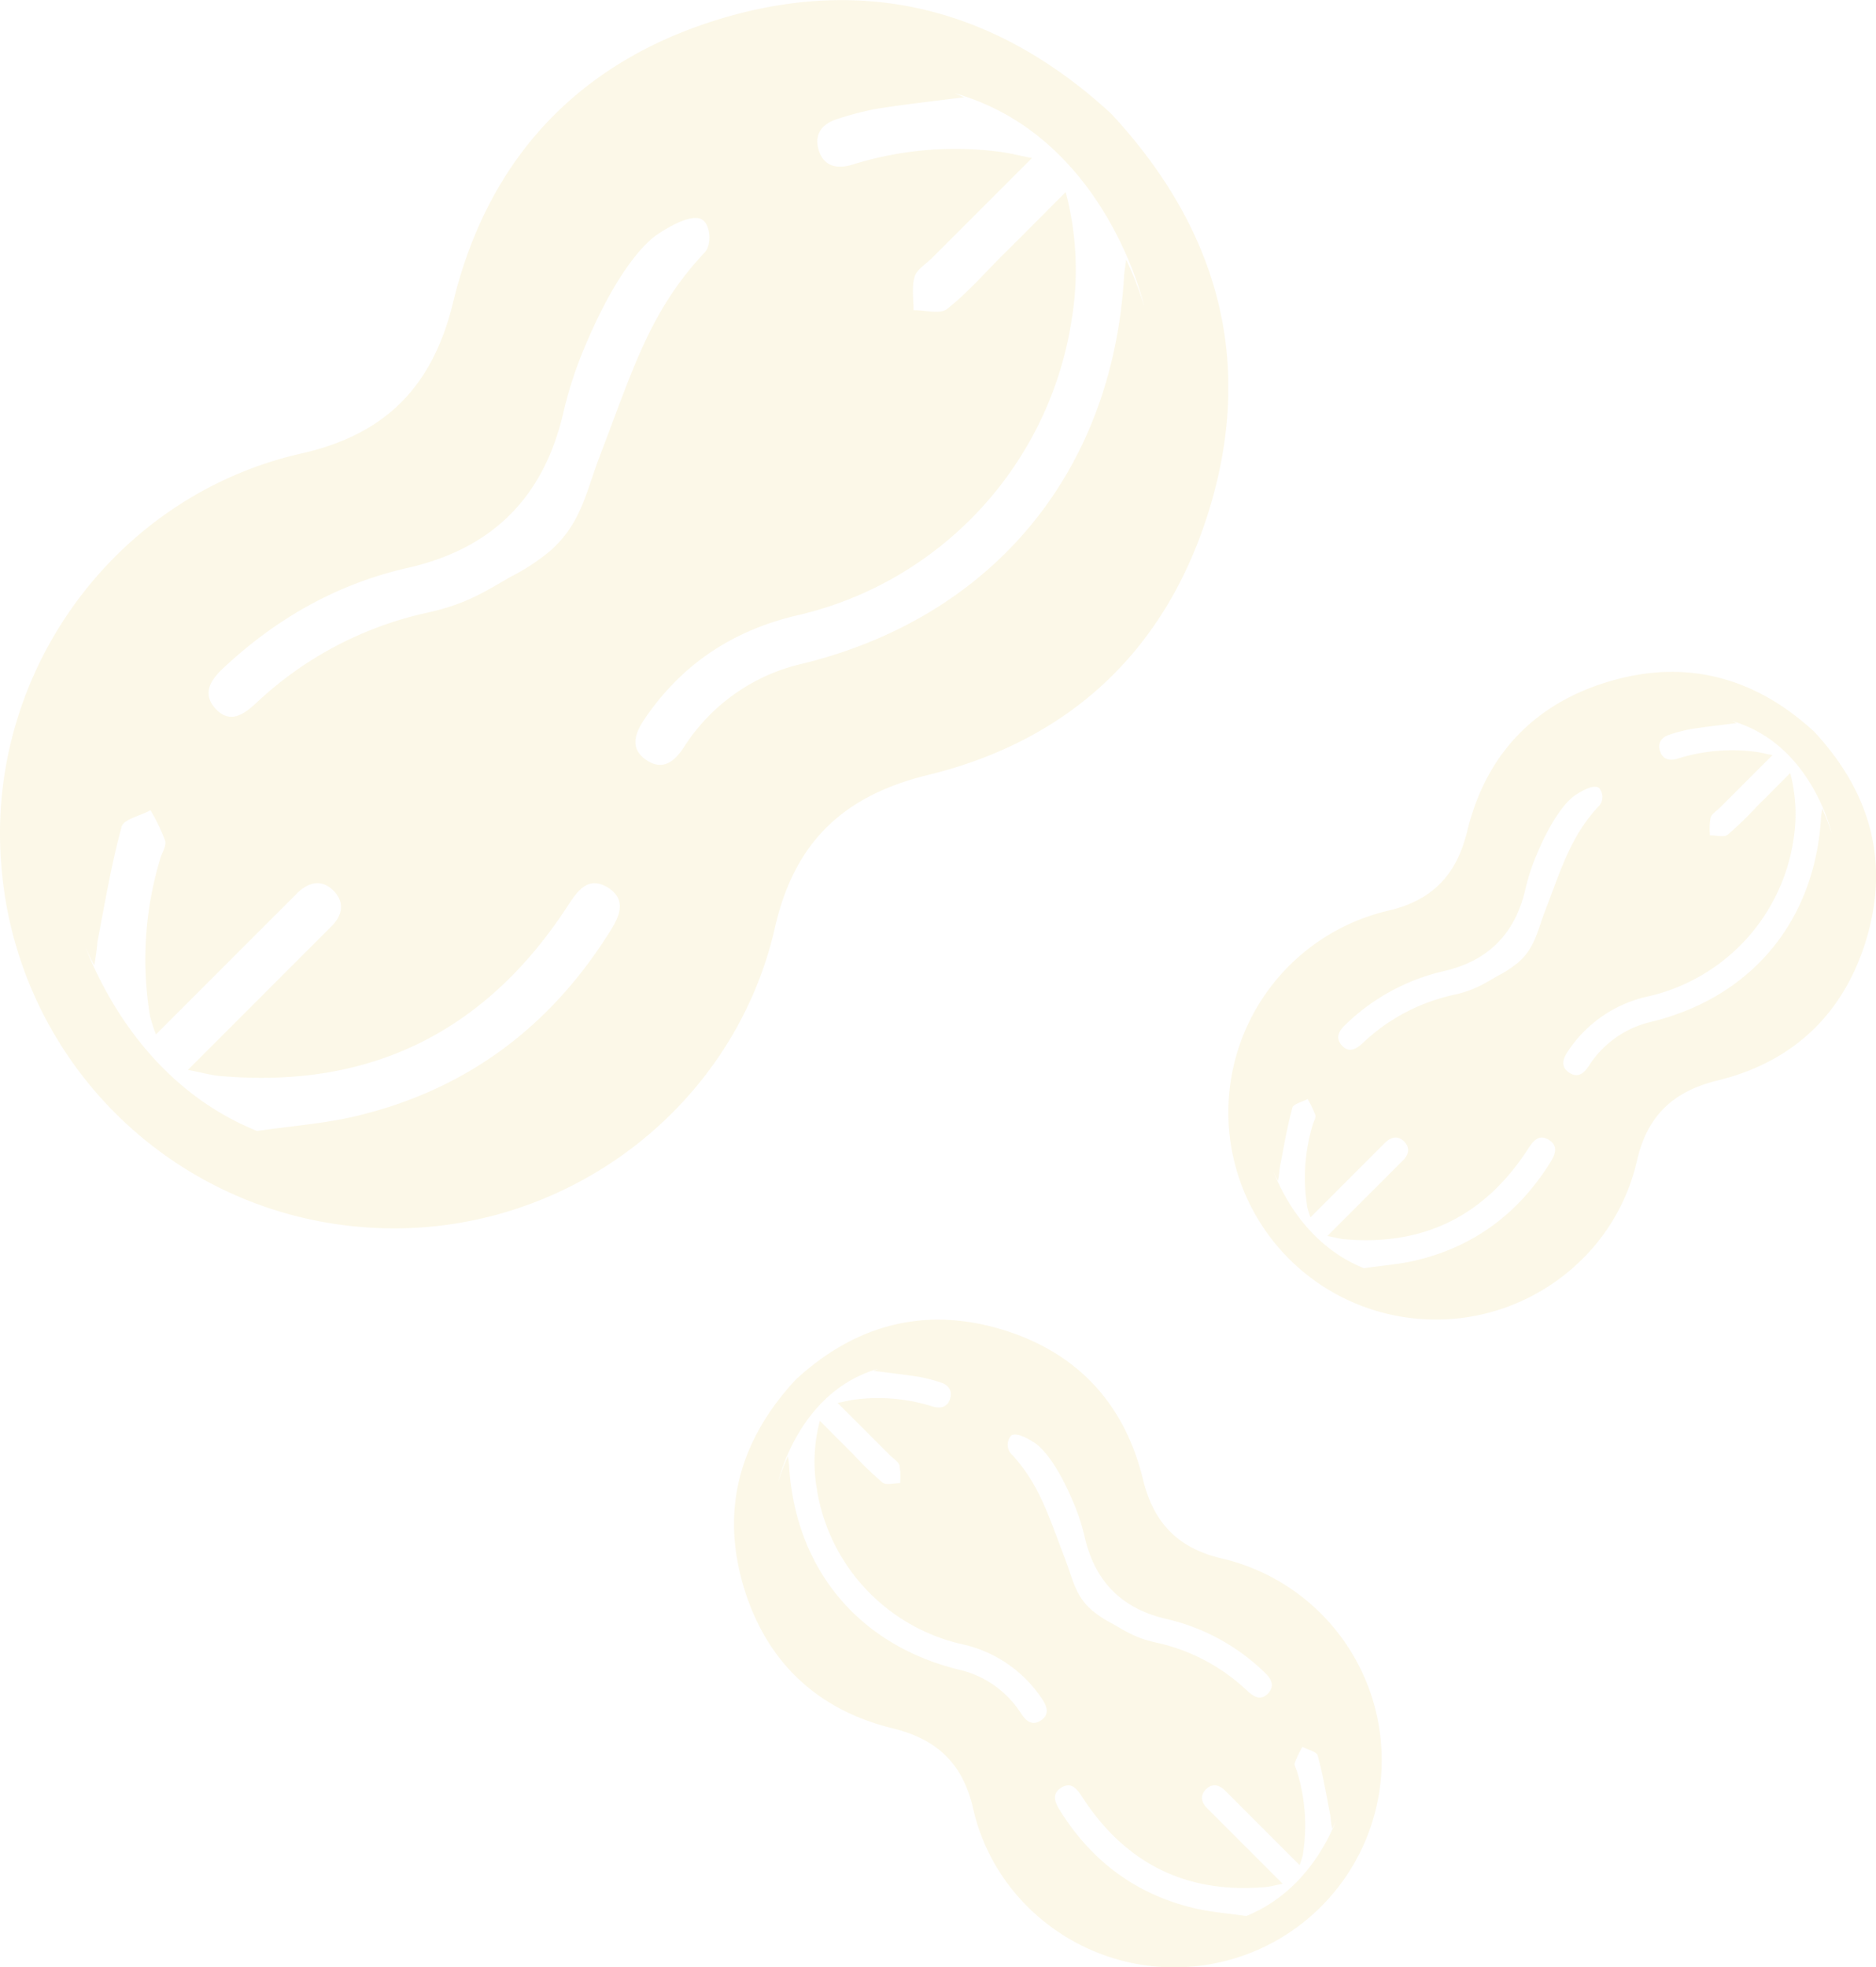 <svg xmlns="http://www.w3.org/2000/svg" xmlns:xlink="http://www.w3.org/1999/xlink" width="391" height="410" viewBox="0 0 391 410">
  <defs>
    <clipPath id="clip-path">
      <rect id="Rectangle_138" data-name="Rectangle 138" width="256" height="256" transform="translate(533 672)" fill="rgba(243,220,141,0.2)"/>
    </clipPath>
    <clipPath id="clip-path-2">
      <rect id="Rectangle_139" data-name="Rectangle 139" width="135" height="135" transform="translate(533 672)" fill="rgba(243,220,141,0.2)"/>
    </clipPath>
    <clipPath id="clip-path-3">
      <rect id="Rectangle_140" data-name="Rectangle 140" width="135" height="135" fill="rgba(243,220,141,0.2)"/>
    </clipPath>
  </defs>
  <g id="Group_518" data-name="Group 518" transform="translate(-202 -608)">
    <g id="Mask_Group_61" data-name="Mask Group 61" transform="translate(-331 -64)" clip-path="url(#clip-path)">
      <path id="peanut" d="M233.606,25.681C210.964,4.84,184.3-3.147,153.968,5.381c-30.39,8.588-50.089,28.888-57.536,59.7C92.168,82.556,82.378,92.526,64.841,96.49,25.8,105.319-.863,142.315,2.26,181.953a81.935,81.935,0,0,0,75.674,75.794c39.819,3.063,76.695-23.483,85.584-62.4,4.024-17.777,14.174-27.507,31.831-31.831,30.39-7.387,50.509-26.966,59.158-56.876C263.275,76.19,255.467,49.224,233.606,25.681ZM48.866,140.933c10.931-10.15,23.543-17.3,38.137-20.6,17.717-4.024,28.348-14.774,32.432-32.372a82.273,82.273,0,0,1,3.844-12.192c7.387-18.2,13.874-23.663,15.675-24.864.781-.541,7.207-4.925,9.609-3,1.562,1.261,1.8,5.165.3,6.727C137.452,66.7,133.849,79.253,127.182,96.61c-3.063,7.928-3.964,14.474-10.57,20.24a43.651,43.651,0,0,1-8.168,5.345c-5.165,2.943-9.069,5.646-17.237,7.447a75.473,75.473,0,0,0-35.735,18.8c-2.643,2.462-5.465,4.444-8.468,1.321C43.881,146.4,46.1,143.456,48.866,140.933Zm80.3,55.134c-12.612,20.18-30.39,33.333-53.632,38.678-6.366,1.441-12.913,1.922-19.939,2.943C33.611,228.8,23.4,208.86,19.5,198.53a35.784,35.784,0,0,0,2.162,4.625,48.268,48.268,0,0,0,.661-4.925c1.562-8.048,2.883-16.1,5.045-23.963.42-1.562,3.964-2.282,6.006-3.423a38.686,38.686,0,0,1,3.063,6.366c.3,1.021-.661,2.462-1.021,3.724A72.444,72.444,0,0,0,33.251,213.6a31.762,31.762,0,0,0,1.261,3.964l3.6-3.6L63.88,188.2c2.462-2.462,5.285-3.063,7.748-.48,2.282,2.4,1.742,5.1-.6,7.387L65.8,200.331,41.178,224.955c2.883.541,4.685,1.081,6.546,1.261,31.411,2.823,55.614-9.189,72.731-35.615,2.042-3.123,4.2-6.066,8.228-3.664C132.768,189.521,131.086,193,129.164,196.067Zm107.565-140c-.24,1.922-.36,2.522-.42,3.183-2.282,40.96-27.267,71.23-66.905,81.019a39.777,39.777,0,0,0-24.8,17.357c-1.862,2.883-4.264,5.045-7.687,2.883-3.664-2.342-2.7-5.465-.661-8.528,7.808-11.591,18.558-18.678,32.131-21.8a74.9,74.9,0,0,0,57-61.68,63.282,63.282,0,0,0-1.261-26.486c-4.8,4.8-8.949,9.009-13.093,13.093-3.844,3.844-7.447,7.988-11.651,11.291-1.5,1.141-4.625.18-6.967.24,0-2.342-.42-4.865.24-7.027.48-1.5,2.4-2.643,3.664-3.9l20.78-20.78c-3-.6-4.865-1.081-6.787-1.321a71.8,71.8,0,0,0-30.69,2.7c-3,.9-5.766.48-6.907-2.823-1.141-3.423.541-5.706,3.9-6.727a64.333,64.333,0,0,1,8.108-2.1c5.706-.9,11.531-1.562,18.258-2.4-.781-.3-1.381-.6-1.982-.841,31.11,8.829,39.278,43.422,39.519,44.5A71.765,71.765,0,0,0,236.729,56.071Z" transform="translate(530.987 670.011)" fill="rgba(243,220,141,0.2)"/>
    </g>
    <g id="Mask_Group_62" data-name="Mask Group 62" transform="translate(-75 76)" clip-path="url(#clip-path-2)">
      <path id="peanut-2" data-name="peanut" d="M124.142,14.494c-11.94-10.99-26-15.2-42-10.7C66.119,8.318,55.731,19.023,51.8,35.27c-2.249,9.216-7.411,14.474-16.659,16.564a43.171,43.171,0,0,0,6.9,85.038c21,1.615,40.445-12.384,45.132-32.907C89.3,94.591,94.656,89.46,103.967,87.18c16.026-3.9,26.636-14.221,31.2-29.993C139.788,41.13,135.67,26.909,124.142,14.494ZM26.72,75.271A43.3,43.3,0,0,1,46.832,64.408c9.343-2.122,14.949-7.791,17.1-17.071a43.386,43.386,0,0,1,2.027-6.429c3.9-9.6,7.316-12.479,8.266-13.112.412-.285,3.8-2.6,5.067-1.584a2.9,2.9,0,0,1,.158,3.547C73.436,36.125,71.535,42.745,68.02,51.9c-1.615,4.181-2.09,7.633-5.574,10.673a23.019,23.019,0,0,1-4.307,2.819c-2.724,1.552-4.782,2.977-9.09,3.927A39.8,39.8,0,0,0,30.2,79.23c-1.394,1.3-2.882,2.344-4.466.7C24.091,78.154,25.263,76.6,26.72,75.271Zm42.345,29.074c-6.651,10.642-16.026,17.578-28.283,20.4-3.357.76-6.809,1.013-10.515,1.552-11.592-4.687-16.976-15.2-19.035-20.65a18.87,18.87,0,0,0,1.14,2.439,25.453,25.453,0,0,0,.348-2.6c.823-4.244,1.52-8.488,2.66-12.637.222-.823,2.09-1.2,3.167-1.805A20.4,20.4,0,0,1,20.164,94.4c.158.538-.348,1.3-.538,1.964a38.2,38.2,0,0,0-1.14,17.229,16.749,16.749,0,0,0,.665,2.09l1.9-1.9L34.638,100.2c1.3-1.3,2.787-1.615,4.086-.253,1.2,1.267.918,2.692-.317,3.9l-2.755,2.755L22.666,119.58c1.52.285,2.47.57,3.452.665,16.564,1.489,29.328-4.846,38.354-18.781,1.077-1.647,2.217-3.2,4.339-1.932C70.965,100.894,70.078,102.731,69.065,104.346ZM125.789,30.52c-.127,1.013-.19,1.33-.222,1.679-1.2,21.6-14.379,37.562-35.282,42.725A20.976,20.976,0,0,0,77.2,84.076c-.982,1.52-2.249,2.66-4.054,1.52-1.932-1.235-1.425-2.882-.348-4.5A26.883,26.883,0,0,1,89.746,69.6,39.5,39.5,0,0,0,119.8,37.076a33.371,33.371,0,0,0-.665-13.967c-2.534,2.534-4.719,4.751-6.9,6.9a72.482,72.482,0,0,1-6.144,5.954c-.792.6-2.439.1-3.674.127a13.1,13.1,0,0,1,.127-3.706c.253-.792,1.267-1.394,1.932-2.059l10.958-10.958c-1.584-.317-2.565-.57-3.579-.7A37.861,37.861,0,0,0,95.669,20.1c-1.584.475-3.04.253-3.642-1.489-.6-1.805.285-3.009,2.059-3.547a33.925,33.925,0,0,1,4.276-1.109c3.009-.475,6.081-.823,9.628-1.267-.412-.158-.728-.317-1.045-.443,16.406,4.656,20.713,22.9,20.84,23.469A37.843,37.843,0,0,0,125.789,30.52Z" transform="translate(530.987 670)" fill="rgba(243,220,141,0.2)"/>
    </g>
    <g id="Mask_Group_63" data-name="Mask Group 63" transform="translate(355 883)" clip-path="url(#clip-path-3)">
      <path id="peanut-3" data-name="peanut" d="M14.894,14.494c11.94-10.99,26-15.2,42-10.7C72.916,8.318,83.3,19.023,87.232,35.27c2.249,9.216,7.411,14.474,16.659,16.564a43.171,43.171,0,0,1-6.9,85.038c-21,1.615-40.445-12.384-45.132-32.907C49.732,94.591,44.38,89.46,35.069,87.18c-16.026-3.9-26.636-14.221-31.2-29.993C-.752,41.13,3.365,26.909,14.894,14.494Zm97.422,60.778A43.3,43.3,0,0,0,92.2,64.408c-9.343-2.122-14.949-7.791-17.1-17.071a43.386,43.386,0,0,0-2.027-6.429c-3.9-9.6-7.316-12.479-8.266-13.112-.412-.285-3.8-2.6-5.067-1.584a2.9,2.9,0,0,0-.158,3.547C65.6,36.125,67.5,42.745,71.016,51.9c1.615,4.181,2.09,7.633,5.574,10.673A23.019,23.019,0,0,0,80.9,65.39c2.724,1.552,4.782,2.977,9.09,3.927a39.8,39.8,0,0,1,18.845,9.913c1.394,1.3,2.882,2.344,4.466.7C114.944,78.154,113.772,76.6,112.315,75.271ZM69.971,104.346c6.651,10.642,16.026,17.578,28.283,20.4,3.357.76,6.809,1.013,10.515,1.552,11.592-4.687,16.976-15.2,19.035-20.65a18.869,18.869,0,0,1-1.14,2.439,25.456,25.456,0,0,1-.348-2.6c-.823-4.244-1.52-8.488-2.66-12.637-.222-.823-2.09-1.2-3.167-1.805a20.4,20.4,0,0,0-1.615,3.357c-.158.538.348,1.3.538,1.964a38.2,38.2,0,0,1,1.14,17.229,16.748,16.748,0,0,1-.665,2.09l-1.9-1.9L104.4,100.2c-1.3-1.3-2.787-1.615-4.086-.253-1.2,1.267-.918,2.692.317,3.9l2.755,2.755,12.985,12.985c-1.52.285-2.47.57-3.452.665-16.564,1.489-29.328-4.846-38.354-18.781-1.077-1.647-2.217-3.2-4.339-1.932C68.07,100.894,68.957,102.731,69.971,104.346ZM13.247,30.52c.127,1.013.19,1.33.222,1.679,1.2,21.6,14.379,37.562,35.282,42.725a20.976,20.976,0,0,1,13.08,9.153c.982,1.52,2.249,2.66,4.054,1.52,1.932-1.235,1.425-2.882.348-4.5A26.883,26.883,0,0,0,49.289,69.6,39.5,39.5,0,0,1,19.233,37.076,33.371,33.371,0,0,1,19.9,23.108c2.534,2.534,4.719,4.751,6.9,6.9a72.482,72.482,0,0,0,6.144,5.954c.792.6,2.439.1,3.674.127a13.1,13.1,0,0,0-.127-3.706c-.253-.792-1.267-1.394-1.932-2.059L23.6,19.371c1.584-.317,2.565-.57,3.579-.7A37.861,37.861,0,0,1,43.366,20.1c1.584.475,3.04.253,3.642-1.489.6-1.805-.285-3.009-2.059-3.547a33.925,33.925,0,0,0-4.276-1.109c-3.009-.475-6.081-.823-9.628-1.267.412-.158.728-.317,1.045-.443-16.406,4.656-20.713,22.9-20.84,23.469A37.843,37.843,0,0,1,13.247,30.52Z" transform="translate(-2.023 -2)" fill="rgba(243,220,141,0.2)"/>
    </g>
  </g>
</svg>
